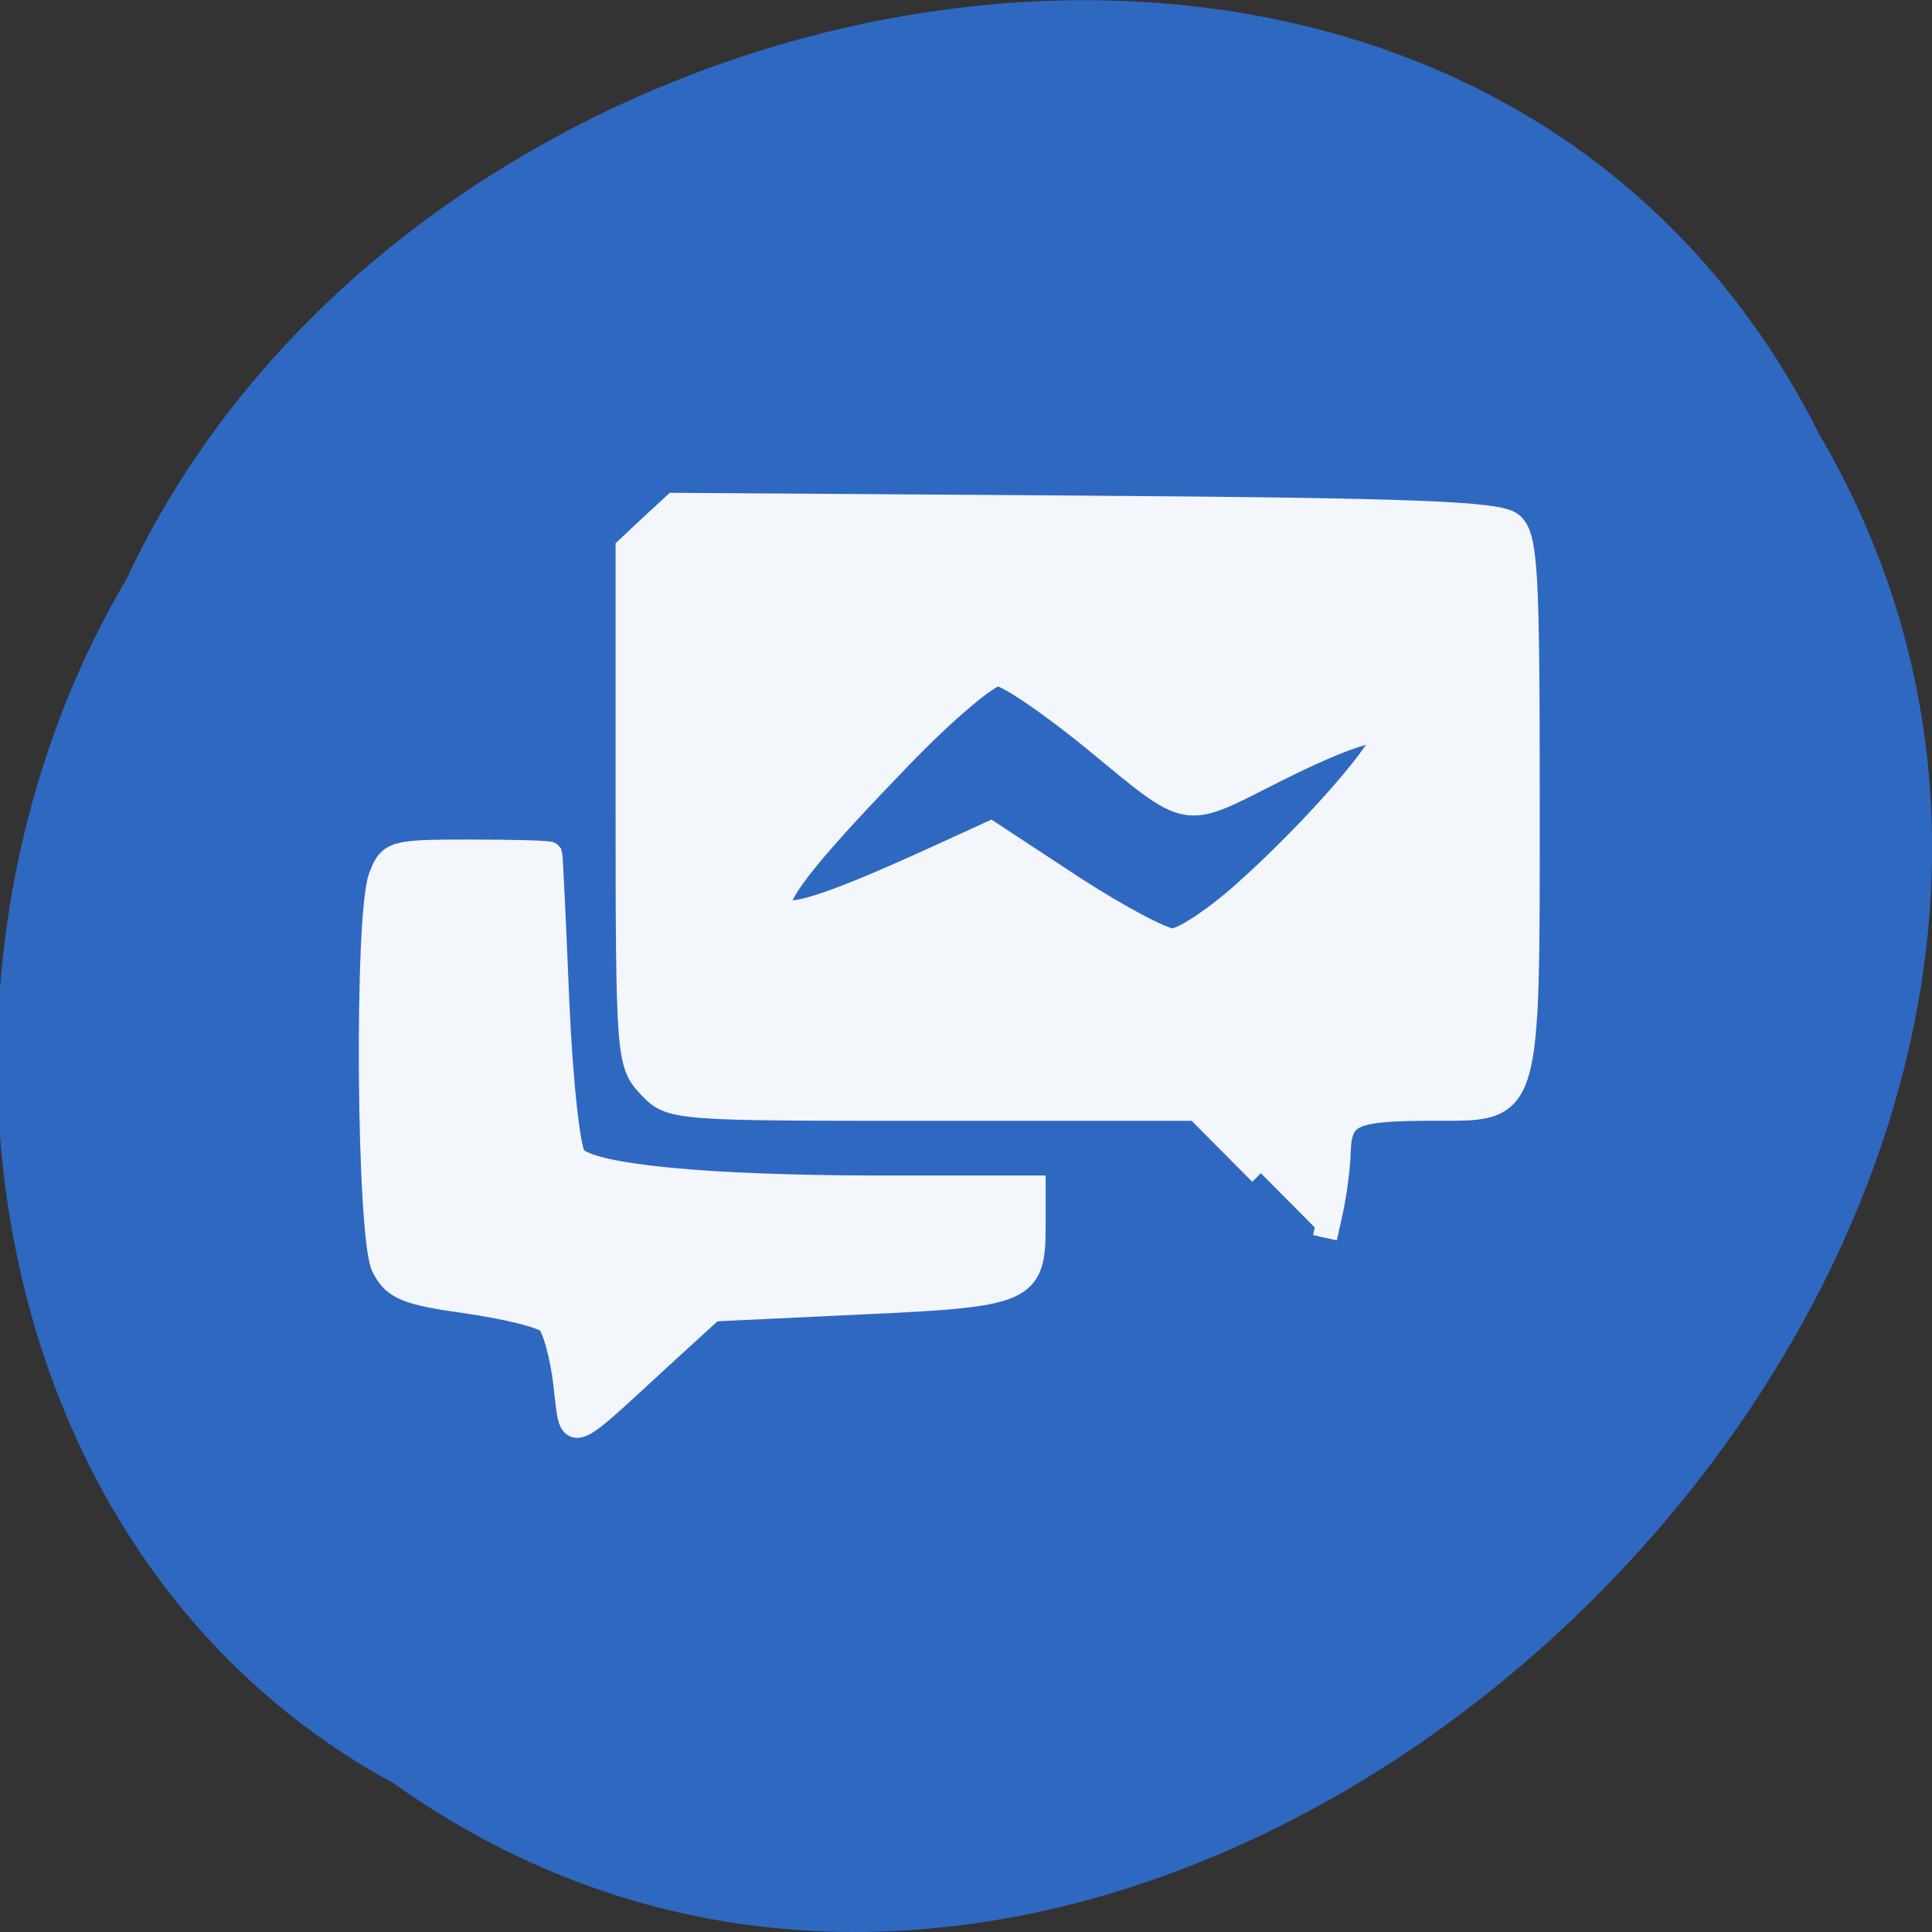 <svg xmlns="http://www.w3.org/2000/svg" xmlns:xlink="http://www.w3.org/1999/xlink" viewBox="0 0 16 16"><rect x="0" y="0" width="16" height="16" fill="#333333" stroke="none"/><defs><g id="3" clip-path="url(#2)"><path d="m 169.76 154.05 l -8.563 -8.625 h -35.13 c -35 0 -35.12 0 -38 -3.063 c -2.75 -2.938 -2.875 -3.938 -2.875 -37.38 v -34.375 l 3.125 -2.938 l 3.125 -2.875 l 54.813 0.375 c 44 0.313 55.19 0.75 56.938 2.188 c 1.938 1.625 2.188 5.875 2.188 37 c 0 42.13 0.313 41.06 -12.5 41.06 c -11 0 -12.563 0.688 -12.75 5.75 c -0.063 2.313 -0.563 5.813 -1 7.813 l -0.813 3.688 m -10.938 -45.875 c 9.25 -8.188 19.688 -20.12 18.813 -21.563 c -0.688 -1.125 -6.438 0.875 -15.5 5.5 c -11.25 5.688 -10.438 5.875 -22.625 -4.188 c -6.125 -5.063 -12.188 -9.188 -13.438 -9.188 c -1.313 0 -7.06 4.875 -12.875 10.875 c -22.875 23.688 -22.12 25.938 4.5 13.813 l 7.375 -3.375 l 10.938 7.188 c 6.06 3.938 12.06 7.125 13.375 7.125 c 1.375 0 5.563 -2.75 9.438 -6.188" transform="matrix(0.062 0 0 0.062 -0.083 0.165)" fill="#fff" stroke="#fff" stroke-width="3.256"/></g><g id="6" clip-path="url(#5)"><path d="m 76.883 182.23 c -0.438 -3.813 -1.5 -7.563 -2.25 -8.313 c -0.75 -0.813 -5.688 -2 -10.875 -2.75 c -8.125 -1.125 -9.75 -1.813 -11.188 -4.625 c -2 -4 -2.313 -46.938 -0.375 -52.06 c 1.25 -3.25 1.688 -3.375 11.875 -3.375 c 5.813 0 10.625 0.125 10.75 0.313 c 0.063 0.188 0.5 9.06 0.938 19.75 c 0.5 11.25 1.5 20 2.313 20.875 c 2.5 2.438 17.25 3.875 39.813 3.938 h 21.5 v 5.063 c 0 8.813 -1 9.25 -23.13 10.25 l -19.75 0.938 l -6.625 6.06 c -13.12 12.06 -12.06 11.75 -13 3.938" transform="matrix(0.062 0 0 0.062 -0.083 0.165)" fill="#fff" stroke="#fff" stroke-width="3.256"/></g><clipPath id="2"><path d="M 0,0 H16 V16 H0 z"/></clipPath><clipPath id="5"><path d="M 0,0 H16 V16 H0 z"/></clipPath><filter id="0" filterUnits="objectBoundingBox" x="0" y="0" width="16" height="16"><feColorMatrix type="matrix" in="SourceGraphic" values="0 0 0 0 1 0 0 0 0 1 0 0 0 0 1 0 0 0 1 0"/></filter><mask id="4"><g filter="url(#0)"><path fill-opacity="0.941" d="M 0,0 H16 V16 H0 z"/></g></mask><mask id="1"><g filter="url(#0)"><path fill-opacity="0.941" d="M 0,0 H16 V16 H0 z"/></g></mask></defs><path d="m 3.262 14.77 c 6.391 4.543 15.734 -4.473 11.805 -11.172 c -2.875 -5.73 -11.563 -4.078 -14.02 1.199 c -1.926 3.254 -1.289 8.07 2.215 9.973" fill="#2f68c1"/><use xlink:href="#3" mask="url(#1)"/><use xlink:href="#6" mask="url(#4)"/></svg>